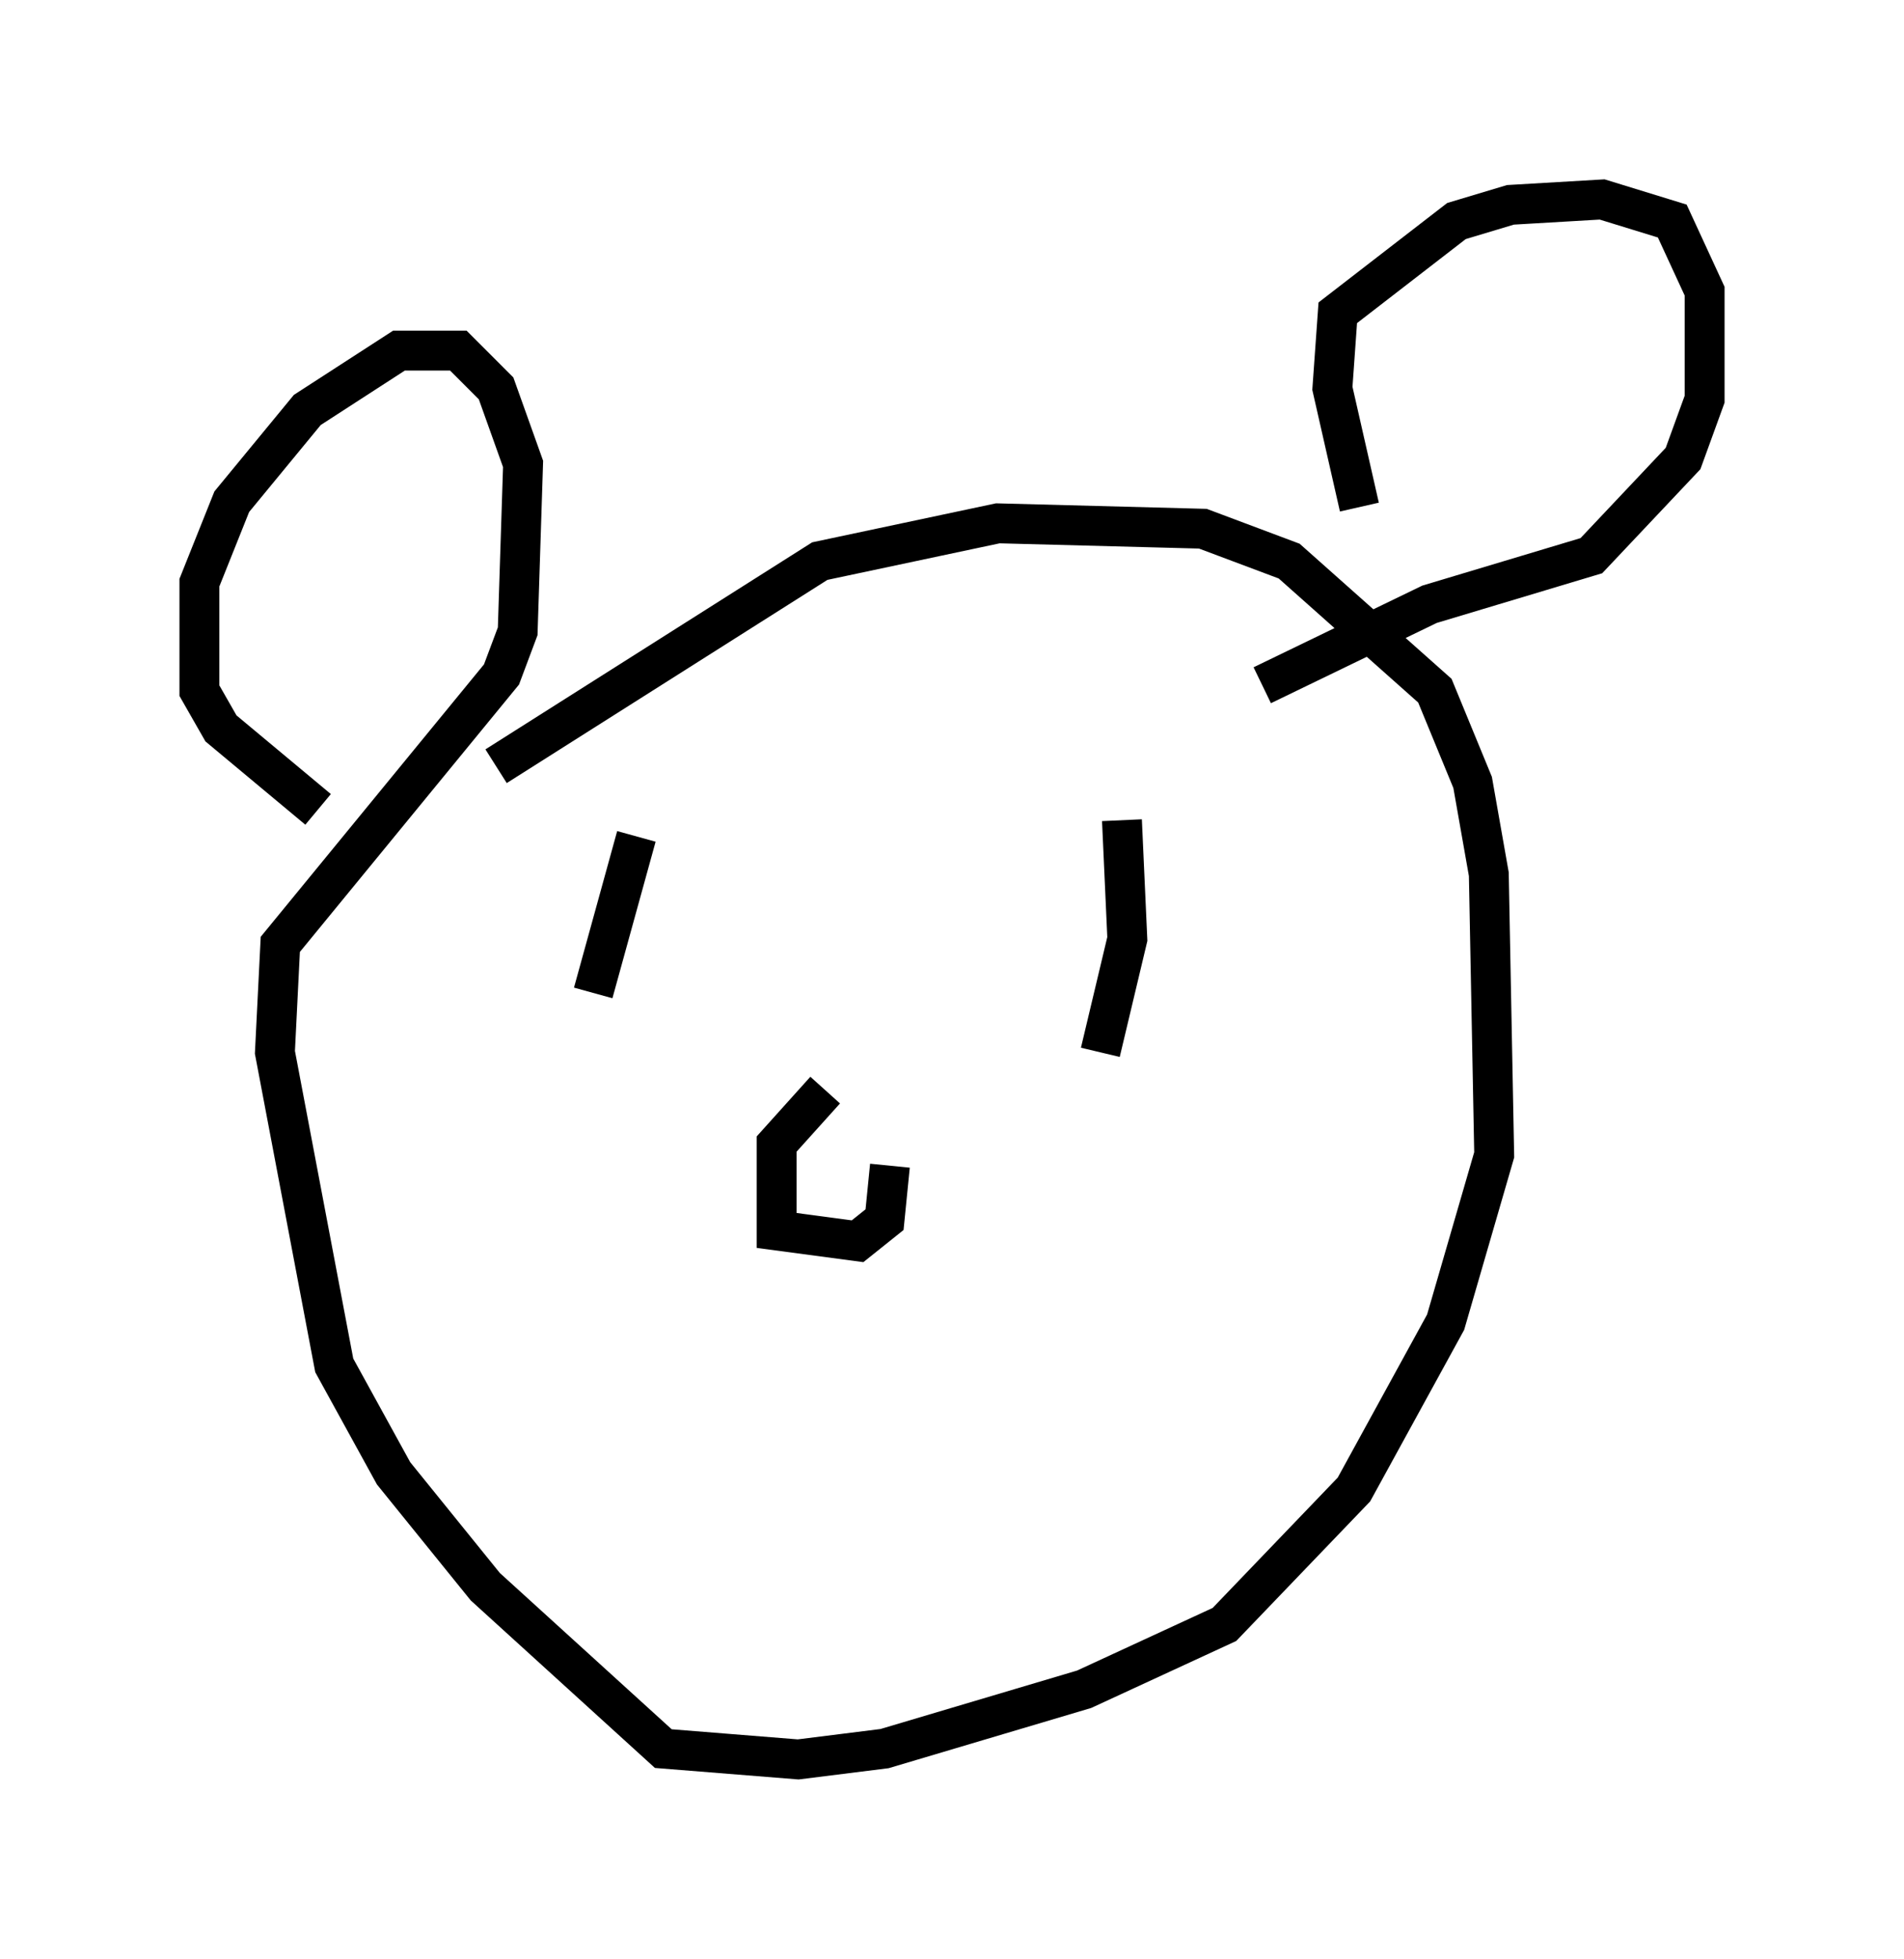 <?xml version="1.0" encoding="utf-8" ?>
<svg baseProfile="full" height="49.106" version="1.1" width="47.753" xmlns="http://www.w3.org/2000/svg" xmlns:ev="http://www.w3.org/2001/xml-events" xmlns:xlink="http://www.w3.org/1999/xlink"><defs /><rect fill="white" height="49.106" width="47.753" x="0" y="0" /><path d="M10.548, 21.779 m1.894, -2.571 l8.119, -5.142 4.465, -0.947 l5.142, 0.135 2.165, 0.812 l3.654, 3.248 0.947, 2.3 l0.406, 2.3 0.135, 7.036 l-1.218, 4.195 -2.3, 4.195 l-3.248, 3.383 -3.518, 1.624 l-5.007, 1.488 -2.165, 0.271 l-3.383, -0.271 -4.465, -4.059 l-2.3, -2.842 -1.488, -2.706 l-1.488, -7.848 0.135, -2.706 l5.548, -6.766 0.406, -1.083 l0.135, -4.195 -0.677, -1.894 l-0.947, -0.947 -1.488, 0.0 l-2.3, 1.488 -1.894, 2.3 l-0.812, 2.03 0.0, 2.706 l0.541, 0.947 2.436, 2.03 m26.116, -7.578 l-0.677, -2.977 0.135, -1.894 l2.977, -2.3 1.353, -0.406 l2.3, -0.135 1.759, 0.541 l0.812, 1.759 0.0, 2.706 l-0.541, 1.488 -2.3, 2.436 l-4.059, 1.218 -4.195, 2.03 m-15.697, 3.789 l-1.083, 3.924 m13.261, -4.33 l0.135, 2.977 -0.677, 2.842 m-6.901, 0.947 l-1.218, 1.353 0.0, 2.165 l2.03, 0.271 0.677, -0.541 l0.135, -1.353 " fill="none" stroke="black" stroke-width="1" /></svg>